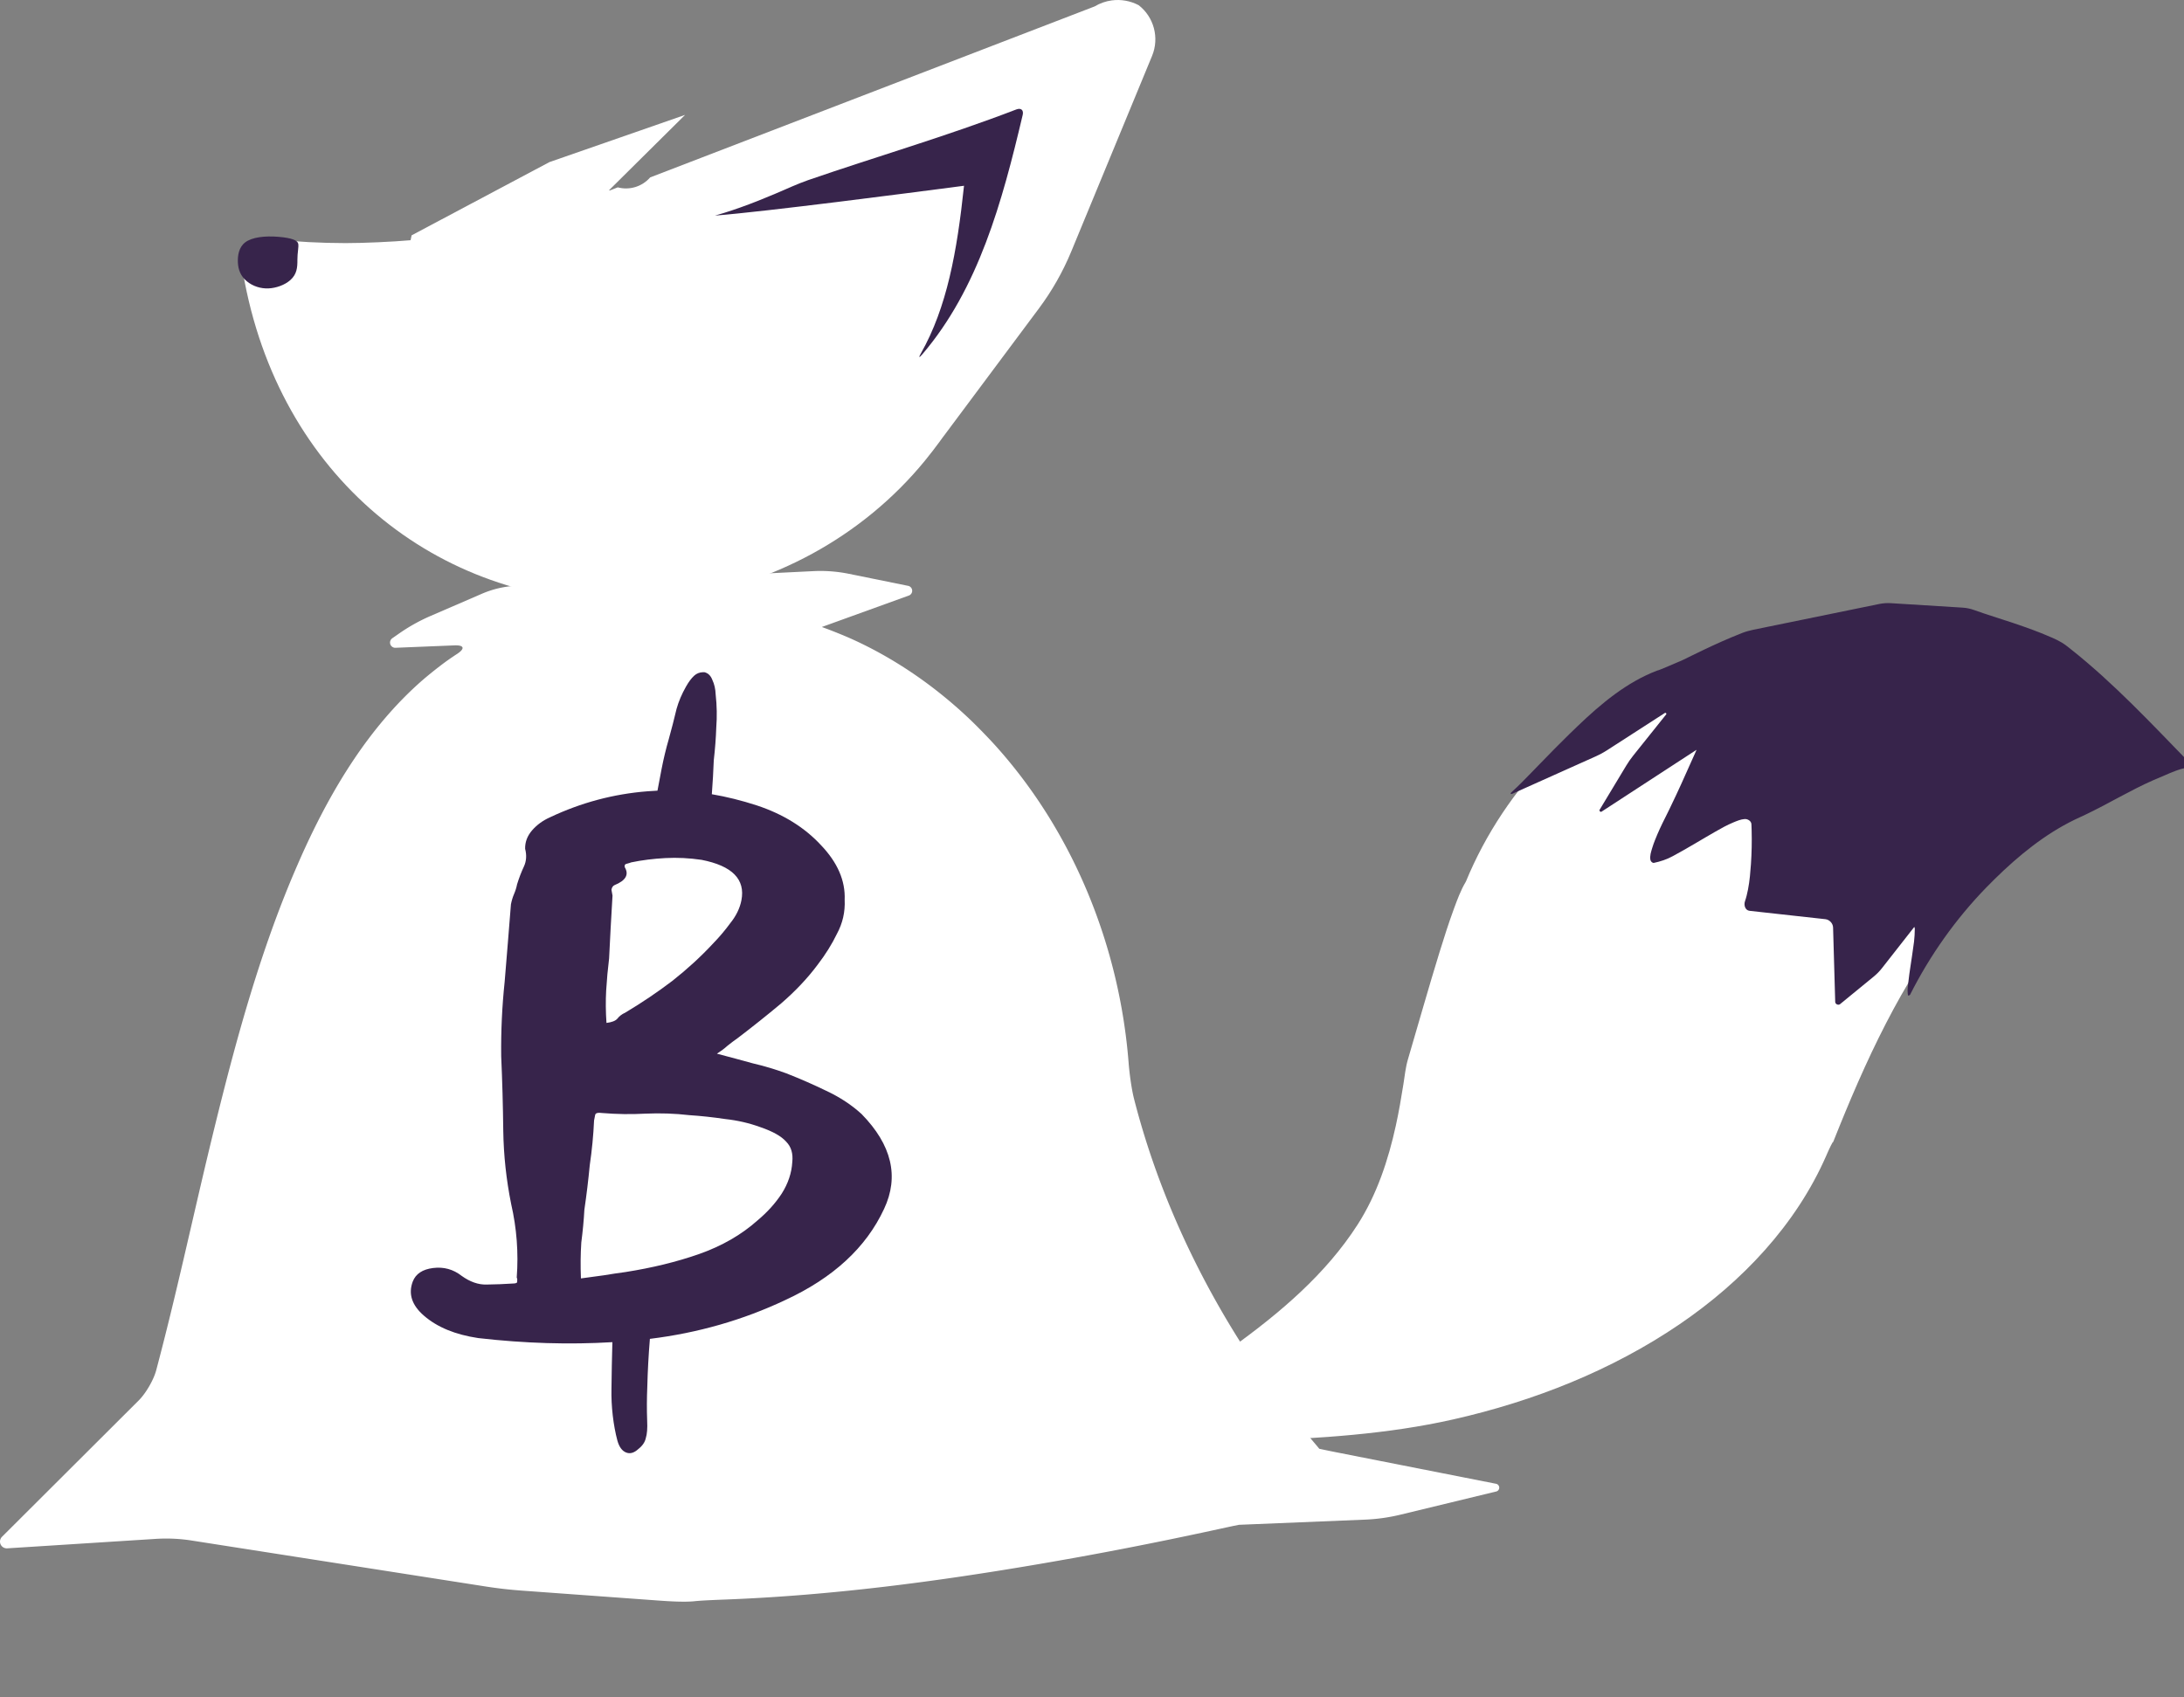 <?xml version="1.0" encoding="UTF-8" standalone="no"?>
<!-- Created with Inkscape (http://www.inkscape.org/) -->

<svg
   width="193mm"
   height="150mm"
   viewBox="0 0 193 150"
   version="1.1"
   id="svg5"
   xml:space="preserve"
   inkscape:version="1.2.2 (732a01da63, 2022-12-09)"
   sodipodi:docname="Logo-light.svg"
   inkscape:export-filename="Logo-light.png"
   inkscape:export-xdpi="96"
   inkscape:export-ydpi="96"
   xmlns:inkscape="http://www.inkscape.org/namespaces/inkscape"
   xmlns:sodipodi="http://sodipodi.sourceforge.net/DTD/sodipodi-0.dtd"
   xmlns="http://www.w3.org/2000/svg"
   xmlns:svg="http://www.w3.org/2000/svg"><rect x="0" y="0" width="193" height="150" fill="#808080" stroke="none"/><sodipodi:namedview
     id="namedview7"
     pagecolor="#ffffff"
     bordercolor="#000000"
     borderopacity="0.25"
     inkscape:showpageshadow="2"
     inkscape:pageopacity="0.0"
     inkscape:pagecheckerboard="0"
     inkscape:deskcolor="#d1d1d1"
     inkscape:document-units="mm"
     showgrid="false"
     inkscape:zoom="0.5272499"
     inkscape:cx="332.85924"
     inkscape:cy="263.6321"
     inkscape:window-width="1920"
     inkscape:window-height="1017"
     inkscape:window-x="-8"
     inkscape:window-y="-8"
     inkscape:window-maximized="1"
     inkscape:current-layer="layer1" /><defs
     id="defs2"><inkscape:path-effect
       effect="skeletal"
       id="path-effect4617"
       is_visible="true"
       lpeversion="1"
       pattern="M 0,0 H 1"
       copytype="single_stretched"
       prop_scale="1"
       scale_y_rel="false"
       spacing="0"
       normal_offset="0"
       tang_offset="0"
       prop_units="false"
       vertical_pattern="false"
       hide_knot="false"
       fuse_tolerance="0" /><rect
       x="206.733"
       y="-22.76"
       width="280.702"
       height="187.767"
       id="rect2084" /><inkscape:path-effect
       effect="envelope"
       id="path-effect1979"
       is_visible="true"
       lpeversion="1"
       yy="true"
       xx="true"
       bendpath1="m 49.248,54.681 8.175,1.004"
       bendpath2="m 54.82,54.838 v 4.842"
       bendpath3="m 49.593,59.68 h 5.226"
       bendpath4="m 49.593,54.838 v 4.842"
       bendpath1-nodetypes="cc" /><inkscape:path-effect
       effect="skeletal"
       id="path-effect1930"
       is_visible="true"
       lpeversion="1"
       pattern="M 0,0 H 1"
       copytype="single_stretched"
       prop_scale="1"
       scale_y_rel="false"
       spacing="0"
       normal_offset="0"
       tang_offset="0"
       prop_units="false"
       vertical_pattern="false"
       hide_knot="false"
       fuse_tolerance="0" /><rect
       x="255.097"
       y="380.275"
       width="147.937"
       height="165.955"
       id="rect871" /><rect
       x="214.32"
       y="355.619"
       width="237.079"
       height="255.097"
       id="rect3179" /><inkscape:path-effect
       effect="fillet_chamfer"
       id="path-effect3123"
       is_visible="true"
       lpeversion="1"
       nodesatellites_param="F,0,0,1,0,0.794,0,1 @ F,0,0,1,0,0.794,0,1 @ F,0,0,1,0,0.794,0,1 @ F,0,0,1,0,0.794,0,1 @ F,0,0,1,0,0.794,0,1 @ F,0,0,1,0,0.794,0,1 @ F,0,0,1,0,0.794,0,1"
       unit="px"
       method="auto"
       mode="F"
       radius="3"
       chamfer_steps="1"
       flexible="false"
       use_knot_distance="true"
       apply_no_radius="true"
       apply_with_radius="true"
       only_selected="false"
       hide_knots="false" /><inkscape:path-effect
       effect="envelope"
       id="path-effect3121"
       is_visible="true"
       lpeversion="1"
       yy="true"
       xx="true"
       bendpath1="M 90.481,47.328 118.398,46.84"
       bendpath2="m 119.107,47.328 3.016,22.634"
       bendpath3="m 88.795,68.543 30.312,0.887"
       bendpath4="M 91.279,47.949 90.481,69.431"
       bendpath1-nodetypes="cc"
       bendpath2-nodetypes="cc"
       bendpath3-nodetypes="cc"
       bendpath4-nodetypes="cc" /><inkscape:path-effect
       effect="fillet_chamfer"
       id="path-effect3103"
       is_visible="true"
       lpeversion="1"
       nodesatellites_param="F,0,0,1,0,0,0,1 @ F,0,0,1,0,0,0,1 @ F,0,0,1,0,0,0,1 @ F,0,0,1,0,0,0,1 @ F,0,0,1,0,0,0,1 @ F,0,0,1,0,0,0,1 @ F,0,0,1,0,0,0,1"
       unit="px"
       method="auto"
       mode="F"
       radius="0"
       chamfer_steps="1"
       flexible="false"
       use_knot_distance="true"
       apply_no_radius="true"
       apply_with_radius="true"
       only_selected="false"
       hide_knots="false" /><inkscape:path-effect
       effect="skeletal"
       id="path-effect3101"
       is_visible="true"
       lpeversion="1"
       pattern="M 0,0 H 1"
       copytype="single_stretched"
       prop_scale="1"
       scale_y_rel="false"
       spacing="0"
       normal_offset="0"
       tang_offset="0"
       prop_units="false"
       vertical_pattern="false"
       hide_knot="false"
       fuse_tolerance="0" /><inkscape:path-effect
       effect="fillet_chamfer"
       id="path-effect3088"
       is_visible="true"
       lpeversion="1"
       nodesatellites_param="F,0,0,1,0,0,0,1 @ F,0,0,1,0,0,0,1 @ F,0,0,1,0,0,0,1 @ F,0,0,1,0,0,0,1 @ F,0,0,1,0,0,0,1 @ F,0,0,1,0,0,0,1 @ F,0,0,1,0,0,0,1 @ F,0,0,1,0,0,0,1 @ F,0,0,1,0,0,0,1 @ F,0,0,1,0,0,0,1 @ F,0,0,1,0,0,0,1 @ F,0,0,1,0,0,0,1 @ F,0,0,1,0,0,0,1 @ F,0,0,1,0,0,0,1 @ F,0,0,1,0,0,0,1 @ F,0,0,1,0,0,0,1 @ F,0,0,1,0,0,0,1 @ F,0,0,1,0,0,0,1 @ F,0,0,1,0,0,0,1 @ F,0,0,1,0,0,0,1 @ F,0,0,1,0,0,0,1 @ F,0,0,1,0,0,0,1 @ F,0,0,1,0,0,0,1 @ F,0,0,1,0,0,0,1 @ F,0,0,1,0,0,0,1 @ F,0,0,1,0,0,0,1 @ F,0,0,1,0,0,0,1 @ F,0,0,1,0,0,0,1 @ F,0,0,1,0,0,0,1 @ F,0,0,1,0,0,0,1 @ F,0,0,1,0,0,0,1 @ F,0,0,1,0,0,0,1 @ F,0,0,1,0,0,0,1 @ F,0,0,1,0,0,0,1 @ F,0,0,1,0,0,0,1 @ F,0,0,1,0,0,0,1 @ F,0,0,1,0,0,0,1 @ F,0,0,1,0,0,0,1 @ F,0,0,1,0,0,0,1 @ F,0,0,1,0,0,0,1 @ F,0,0,1,0,0,0,1 @ F,0,0,1,0,0,0,1 @ F,0,0,1,0,0,0,1 @ F,0,0,1,0,0,0,1 @ F,0,0,1,0,0,0,1 @ F,0,0,1,0,0,0,1 @ F,0,0,1,0,0,0,1 @ F,0,0,1,0,0,0,1 @ F,0,0,1,0,0,0,1 @ F,0,0,1,0,0,0,1 @ F,0,0,1,0,0,0,1 @ F,0,0,1,0,0,0,1 @ F,0,0,1,0,0,0,1 @ F,0,0,1,0,0,0,1 @ F,0,0,1,0,0,0,1"
       unit="px"
       method="auto"
       mode="F"
       radius="0"
       chamfer_steps="1"
       flexible="false"
       use_knot_distance="true"
       apply_no_radius="true"
       apply_with_radius="true"
       only_selected="false"
       hide_knots="false" /><inkscape:path-effect
       effect="fillet_chamfer"
       id="path-effect3086"
       is_visible="true"
       lpeversion="1"
       nodesatellites_param="F,0,0,1,0,0.529,0,1 @ F,0,0,1,0,0.529,0,1 @ F,0,0,1,0,0.529,0,1 @ F,0,0,1,0,0.529,0,1 @ F,0,0,1,0,0.529,0,1 @ F,0,0,1,0,0.529,0,1 @ F,0,0,1,0,0.529,0,1 @ F,0,0,1,0,0.529,0,1 @ F,0,0,1,0,0.529,0,1 @ F,0,0,1,0,0.529,0,1 @ F,0,0,1,0,0.529,0,1 @ F,0,0,1,0,0.529,0,1 @ F,0,0,1,0,0.529,0,1 @ F,0,0,1,0,0.529,0,1 @ F,0,0,1,0,0.529,0,1 @ F,0,0,1,0,0.529,0,1 @ F,0,0,1,0,0.529,0,1 @ F,0,0,1,0,0.529,0,1 @ F,0,0,1,0,0.529,0,1 @ F,0,0,1,0,0.529,0,1 @ F,0,0,1,0,0.529,0,1 @ F,0,0,1,0,0.529,0,1 @ F,0,0,1,0,0.529,0,1 @ F,0,0,1,0,0.529,0,1 @ F,0,0,1,0,0.529,0,1 @ F,0,0,1,0,0.529,0,1 @ F,0,0,1,0,0.529,0,1 @ F,0,0,1,0,0.529,0,1 @ F,0,0,1,0,0.529,0,1 @ F,0,0,1,0,0.529,0,1 @ F,0,0,1,0,0.529,0,1 @ F,0,0,1,0,0.529,0,1 @ F,0,0,1,0,0.529,0,1 @ F,0,0,1,0,0.944,0,1 @ F,0,0,1,0,0.674,0,1 @ F,0,0,1,0,0.663,0,1 @ F,0,0,1,0,0.529,0,1 @ F,0,0,1,0,0.529,0,1 @ F,0,0,1,0,0.104,0,1 @ F,0,0,1,0,0.529,0,1 @ F,0,0,1,0,0.529,0,1 @ F,0,0,1,0,0.529,0,1 @ F,0,0,1,0,0.529,0,1 @ F,0,0,1,0,0.529,0,1 @ F,0,0,1,0,0.529,0,1 @ F,0,0,1,0,0.529,0,1 @ F,0,0,1,0,0.529,0,1 @ F,0,0,1,0,0.529,0,1 @ F,0,0,1,0,0.529,0,1 @ F,0,0,1,0,0.529,0,1 @ F,0,0,1,0,0.529,0,1 @ F,0,0,1,0,0.529,0,1 @ F,0,0,1,0,0.529,0,1 @ F,0,0,1,0,0.529,0,1 @ F,0,0,1,0,0.529,0,1"
       unit="px"
       method="auto"
       mode="F"
       radius="2"
       chamfer_steps="1"
       flexible="false"
       use_knot_distance="true"
       apply_no_radius="true"
       apply_with_radius="true"
       only_selected="false"
       hide_knots="false" /><inkscape:path-effect
       effect="fillet_chamfer"
       id="path-effect3081"
       is_visible="true"
       lpeversion="1"
       nodesatellites_param="F,0,0,1,0,0,0,1 @ F,0,0,1,0,0,0,1 @ F,0,0,1,0,0,0,1 @ F,0,0,1,0,0,0,1 @ F,0,0,1,0,0,0,1 @ F,0,0,1,0,0,0,1 @ F,0,0,1,0,0,0,1 @ F,0,0,1,0,0,0,1 @ F,0,0,1,0,0,0,1 @ F,0,0,1,0,0,0,1 @ F,0,0,1,0,0,0,1 @ F,0,0,1,0,0,0,1 @ F,0,0,1,0,0,0,1 @ F,0,0,1,0,0,0,1 @ F,0,0,1,0,0,0,1 @ F,0,0,1,0,0,0,1 @ F,0,0,1,0,0,0,1 @ F,0,0,1,0,0,0,1 @ F,0,0,1,0,0,0,1 @ F,0,0,1,0,0,0,1 @ F,0,0,1,0,0,0,1 @ F,0,0,1,0,0,0,1 @ F,0,0,1,0,0,0,1 @ F,0,0,1,0,0,0,1 @ F,0,0,1,0,0,0,1 @ F,0,0,1,0,0,0,1 @ F,0,0,1,0,0,0,1 @ F,0,0,1,0,0,0,1 @ F,0,0,1,0,0,0,1 @ F,0,0,1,0,0,0,1 @ F,0,0,1,0,0,0,1 @ F,0,0,1,0,0,0,1 @ F,0,0,1,0,0,0,1 @ F,0,0,1,0,0,0,1 @ F,0,0,1,0,0,0,1 @ F,0,0,1,0,0,0,1 @ F,0,0,1,0,0,0,1 @ F,0,0,1,0,0,0,1 @ F,0,0,1,0,0,0,1 @ F,0,0,1,0,0,0,1 @ F,0,0,1,0,0,0,1 @ F,0,0,1,0,0,0,1 @ F,0,0,1,0,0,0,1 @ F,0,0,1,0,0,0,1 @ F,0,0,1,0,0,0,1 @ F,0,0,1,0,0,0,1 @ F,0,0,1,0,0,0,1 @ F,0,0,1,0,0,0,1 @ F,0,0,1,0,0,0,1 @ F,0,0,1,0,0,0,1 @ F,0,0,1,0,0,0,1 @ F,0,0,1,0,0,0,1 @ F,0,0,1,0,0,0,1 @ F,0,0,1,0,0,0,1 @ F,0,0,1,0,0,0,1 @ F,0,0,1,0,0,0,1 @ F,0,0,1,0,0,0,1 @ F,0,0,1,0,0,0,1 @ F,0,0,1,0,0,0,1 @ F,0,0,1,0,0,0,1 @ F,0,0,1,0,0,0,1 @ F,0,0,1,0,0,0,1 @ F,0,0,1,0,0,0,1 @ F,0,0,1,0,0,0,1 @ F,0,0,1,0,0,0,1 @ F,0,0,1,0,0,0,1 @ F,0,0,1,0,0,0,1 @ F,0,0,1,0,0,0,1 @ F,0,0,1,0,0,0,1 @ F,0,0,1,0,0,0,1 @ F,0,0,1,0,0,0,1 @ F,0,0,1,0,0,0,1 @ F,0,0,1,0,0,0,1 @ F,0,0,1,0,0,0,1 @ F,0,0,1,0,0,0,1 @ F,0,0,1,0,0,0,1 @ F,0,0,1,0,0,0,1 @ F,0,0,1,0,0,0,1 @ F,0,0,1,0,0,0,1 @ F,0,0,1,0,0,0,1 @ F,0,0,1,0,0,0,1 @ F,0,0,1,0,0,0,1 @ F,0,0,1,0,0,0,1 @ F,0,0,1,0,0,0,1 @ F,0,0,1,0,0,0,1 @ F,0,0,1,0,0,0,1 @ F,0,0,1,0,0,0,1"
       unit="px"
       method="auto"
       mode="F"
       radius="78"
       chamfer_steps="1"
       flexible="false"
       use_knot_distance="true"
       apply_no_radius="true"
       apply_with_radius="true"
       only_selected="false"
       hide_knots="false" /><inkscape:path-effect
       effect="skeletal"
       id="path-effect3077"
       is_visible="true"
       lpeversion="1"
       pattern="M 0,0 H 1"
       copytype="single_stretched"
       prop_scale="1"
       scale_y_rel="false"
       spacing="0"
       normal_offset="0"
       tang_offset="0"
       prop_units="false"
       vertical_pattern="false"
       hide_knot="false"
       fuse_tolerance="0" /><inkscape:path-effect
       effect="skeletal"
       id="path-effect2917"
       is_visible="true"
       lpeversion="1"
       pattern="M 0,0 H 1"
       copytype="single_stretched"
       prop_scale="1"
       scale_y_rel="false"
       spacing="0"
       normal_offset="0"
       tang_offset="0"
       prop_units="false"
       vertical_pattern="false"
       hide_knot="false"
       fuse_tolerance="0" /><inkscape:path-effect
       effect="fillet_chamfer"
       id="path-effect2915"
       is_visible="true"
       lpeversion="1"
       nodesatellites_param="F,0,0,1,0,12.171,0,1 @ F,0,0,1,0,12.171,0,1 @ F,0,0,1,0,12.171,0,1 @ F,0,0,1,0,12.171,0,1 @ F,0,0,1,0,12.171,0,1 @ F,0,0,1,0,12.171,0,1 @ F,0,0,1,0,12.171,0,1 @ F,0,0,1,0,12.171,0,1 @ F,0,0,1,0,1.397,0,1 @ F,0,0,1,0,12.171,0,1 @ F,0,0,1,0,12.171,0,1 @ F,0,0,1,0,12.171,0,1 @ F,0,0,1,0,12.171,0,1"
       unit="px"
       method="auto"
       mode="F"
       radius="46"
       chamfer_steps="1"
       flexible="false"
       use_knot_distance="true"
       apply_no_radius="true"
       apply_with_radius="true"
       only_selected="false"
       hide_knots="false" /><inkscape:path-effect
       effect="fillet_chamfer"
       id="path-effect2769"
       is_visible="true"
       lpeversion="1"
       nodesatellites_param="F,0,0,1,0,1.587,0,1 @ F,0,0,1,0,1.587,0,1 @ F,0,0,1,0,1.587,0,1 @ F,0,0,1,0,1.587,0,1 @ F,0,0,1,0,1.587,0,1 @ F,0,0,1,0,1.587,0,1 @ F,0,0,1,0,1.587,0,1 @ F,0,0,1,0,1.587,0,1 @ F,0,0,1,0,1.587,0,1 @ F,0,0,1,0,1.587,0,1 @ F,0,0,1,0,1.587,0,1 @ F,0,0,1,0,1.587,0,1 @ F,0,0,1,0,1.587,0,1 @ F,0,0,1,0,1.587,0,1 @ F,0,0,1,0,1.587,0,1 @ F,0,0,1,0,1.587,0,1 @ F,0,0,1,0,1.587,0,1 @ F,0,0,1,0,1.587,0,1 @ F,0,0,1,0,1.587,0,1 @ F,0,0,1,0,1.587,0,1 @ F,0,0,1,0,1.587,0,1 @ F,0,0,1,0,1.587,0,1 @ F,0,0,1,0,1.587,0,1 @ F,0,0,1,0,1.587,0,1 @ F,0,0,1,0,1.587,0,1 @ F,0,0,1,0,1.587,0,1 @ F,0,0,1,0,1.587,0,1 @ F,0,0,1,0,1.587,0,1 @ F,0,0,1,0,1.587,0,1 @ F,0,0,1,0,1.587,0,1 @ F,0,0,1,0,1.587,0,1 @ F,0,0,1,0,1.587,0,1 @ F,0,0,1,0,1.587,0,1"
       unit="px"
       method="auto"
       mode="F"
       radius="6"
       chamfer_steps="1"
       flexible="false"
       use_knot_distance="true"
       apply_no_radius="true"
       apply_with_radius="true"
       only_selected="false"
       hide_knots="false" /><inkscape:path-effect
       effect="perspective-envelope"
       up_left_point="65.974,86.814"
       up_right_point="101.166,86.814"
       down_left_point="65.519,89.878"
       down_right_point="101.166,90.223"
       id="path-effect2766"
       is_visible="true"
       lpeversion="1"
       deform_type="perspective"
       horizontal_mirror="false"
       vertical_mirror="false"
       overflow_perspective="false" /><inkscape:path-effect
       effect="skeletal"
       id="path-effect2764"
       is_visible="true"
       lpeversion="1"
       pattern="M 0,0 H 1"
       copytype="single_stretched"
       prop_scale="1"
       scale_y_rel="false"
       spacing="0"
       normal_offset="0"
       tang_offset="0"
       prop_units="false"
       vertical_pattern="false"
       hide_knot="false"
       fuse_tolerance="0" /><inkscape:path-effect
       effect="attach_path"
       id="path-effect2746"
       lpeversion="1"
       is_visible="true"
       startpath=""
       startposition="0"
       startcurvestart="0,0 , 19.999,-0.175"
       startcurveend="0,0 , 20,0"
       endpath=""
       endposition="0"
       endcurvestart="0,0 , 20,0"
       endcurveend="0,0 , 20,0" /><inkscape:path-effect
       effect="skeletal"
       id="path-effect2744"
       is_visible="true"
       lpeversion="1"
       pattern="M 0,0 H 1"
       copytype="single_stretched"
       prop_scale="1"
       scale_y_rel="false"
       spacing="0"
       normal_offset="0"
       tang_offset="0"
       prop_units="false"
       vertical_pattern="false"
       hide_knot="false"
       fuse_tolerance="0" /><inkscape:path-effect
       effect="envelope"
       id="path-effect2742"
       is_visible="true"
       lpeversion="1"
       yy="true"
       xx="true"
       bendpath1="M 61.724,86.814 H 108.393"
       bendpath2="M 108.393,86.814 V 92.084"
       bendpath3="M 61.724,92.084 H 108.393"
       bendpath4="M 61.724,86.814 V 92.084" /><inkscape:path-effect
       effect="skeletal"
       id="path-effect2740"
       is_visible="true"
       lpeversion="1"
       pattern="M 0,0 H 1"
       copytype="single_stretched"
       prop_scale="1.01"
       scale_y_rel="false"
       spacing="0"
       normal_offset="0"
       tang_offset="0"
       prop_units="false"
       vertical_pattern="false"
       hide_knot="false"
       fuse_tolerance="0" /><inkscape:path-effect
       effect="skeletal"
       id="path-effect2736"
       is_visible="true"
       lpeversion="1"
       pattern="M 0,0 H 1"
       copytype="single_stretched"
       prop_scale="1"
       scale_y_rel="false"
       spacing="0"
       normal_offset="0"
       tang_offset="0"
       prop_units="false"
       vertical_pattern="false"
       hide_knot="false"
       fuse_tolerance="0" /><inkscape:path-effect
       effect="fillet_chamfer"
       id="path-effect2484"
       is_visible="true"
       lpeversion="1"
       nodesatellites_param="F,0,0,1,0,0,0,1 @ F,0,0,1,0,0,0,1 @ F,0,0,1,0,0,0,1 @ F,0,0,1,0,0,0,1 @ F,0,0,1,0,0,0,1 @ F,0,0,1,0,0,0,1 @ F,0,0,1,0,0,0,1 @ F,0,0,1,0,0,0,1 @ F,0,0,1,0,0,0,1 @ F,0,0,1,0,0,0,1 @ F,0,0,1,0,0,0,1 @ F,0,0,1,0,0,0,1 @ F,0,0,1,0,0,0,1 @ F,0,0,1,0,0,0,1 @ F,0,0,1,0,0,0,1 @ F,0,0,1,0,0,0,1 @ F,0,0,1,0,0,0,1 @ F,0,0,1,0,0,0,1 @ F,0,0,1,0,0,0,1 @ F,0,0,1,0,0,0,1 @ F,0,0,1,0,0,0,1"
       unit="px"
       method="auto"
       mode="F"
       radius="6"
       chamfer_steps="1"
       flexible="false"
       use_knot_distance="true"
       apply_no_radius="true"
       apply_with_radius="true"
       only_selected="false"
       hide_knots="false" /><inkscape:path-effect
       effect="fillet_chamfer"
       id="path-effect2210"
       is_visible="true"
       lpeversion="1"
       nodesatellites_param="F,0,0,1,0,2.91,0,1 @ F,0,0,1,0,2.91,0,1 @ F,0,0,1,0,2.91,0,1 @ F,0,0,1,0,2.91,0,1 @ F,0,0,1,0,2.91,0,1 @ F,0,0,1,0,2.91,0,1 @ F,0,0,1,0,2.91,0,1 @ F,0,0,1,0,2.91,0,1 @ F,0,0,1,0,2.91,0,1 @ F,0,0,1,0,2.91,0,1 @ F,0,0,1,0,2.91,0,1"
       unit="px"
       method="auto"
       mode="F"
       radius="11"
       chamfer_steps="1"
       flexible="false"
       use_knot_distance="true"
       apply_no_radius="true"
       apply_with_radius="true"
       only_selected="false"
       hide_knots="false" /><inkscape:path-effect
       effect="fillet_chamfer"
       id="path-effect2915-7"
       is_visible="true"
       lpeversion="1"
       nodesatellites_param="F,0,0,1,0,12.171,0,1 @ F,0,0,1,0,12.171,0,1 @ F,0,0,1,0,12.171,0,1 @ F,0,0,1,0,12.171,0,1 @ F,0,0,1,0,12.171,0,1 @ F,0,0,1,0,12.171,0,1 @ F,0,0,1,0,12.171,0,1 @ F,0,0,1,0,12.171,0,1 @ F,0,0,1,0,1.397,0,1 @ F,0,0,1,0,12.171,0,1 @ F,0,0,1,0,12.171,0,1 @ F,0,0,1,0,12.171,0,1 @ F,0,0,1,0,12.171,0,1"
       unit="px"
       method="auto"
       mode="F"
       radius="46"
       chamfer_steps="1"
       flexible="false"
       use_knot_distance="true"
       apply_no_radius="true"
       apply_with_radius="true"
       only_selected="false"
       hide_knots="false" /><inkscape:path-effect
       effect="skeletal"
       id="path-effect2917-9"
       is_visible="true"
       lpeversion="1"
       pattern="M 0,0 H 1"
       copytype="single_stretched"
       prop_scale="1"
       scale_y_rel="false"
       spacing="0"
       normal_offset="0"
       tang_offset="0"
       prop_units="false"
       vertical_pattern="false"
       hide_knot="false"
       fuse_tolerance="0" /></defs><g
     inkscape:label="Warstwa 1"
     inkscape:groupmode="layer"
     id="layer1"><g
       inkscape:groupmode="layer"
       id="layer4"
       inkscape:label="0" /><path
       id="path2771-1"
       style="opacity:1;fill:#ffffff;fill-opacity:1;stroke-width:0.302"
       d="m 181.262,96.052 c -1.477,0.484 -2.922,1.057 -4.351,1.67 -0.445,0.191 -0.887,0.388 -1.334,0.573 -0.127,0.053 -0.253,0.105 -0.384,0.148 0,10e-7 -1e-5,2e-6 -1e-5,4e-6 -0.055,0.018 -0.121,0.063 -0.167,0.028 -8.556,3.224 -15.754,9.902 -19.608,18.194 -0.494,0.745 -0.84,1.578 -1.185,2.403 -0.513,1.229 -0.973,2.479 -1.423,3.732 0,0 0,0 0,0 -1.11,3.098 -2.139,6.225 -3.211,9.336 0,0 0,0 0,0 -0.244,0.71 -0.351,1.459 -0.501,2.194 -0.246,1.203 -0.507,2.403 -0.823,3.589 -0.807,3.033 -1.944,6.017 -3.751,8.584 -3.005,4.268 -7.228,7.527 -11.597,10.384 -1e-5,0 -1e-5,0 -1e-5,0 -1.18,0.772 -2.294,1.687 -3.093,2.849 -0.542,0.788 -0.948,1.736 -0.82,2.684 0.115,0.855 0.733,1.579 1.486,2.001 0,0 0,1e-5 0,1e-5 1.147,0.644 2.509,0.793 3.824,0.8 0,0 0,0 0,0 5.974,0.032 11.984,-0.057 17.863,-1.113 7.163,-1.287 14.172,-3.694 20.364,-7.519 5.667,-3.501 10.654,-8.31 13.593,-14.288 0,0 1e-5,-1e-5 1e-5,-1e-5 0.141,-0.288 0.283,-0.575 0.437,-0.856 1e-5,0 1e-5,-1e-5 1e-5,-1e-5 0.046,-0.084 0.092,-0.167 0.147,-0.246 0.023,-0.034 0.043,-0.09 0.083,-0.084 3.134,-6.969 6.651,-13.881 11.698,-19.618 l 1e-5,-10e-6 c 2.986,-3.394 6.66,-6.153 10.698,-8.185 2.265,-1.14 4.566,-2.219 6.952,-3.075 0,0 1e-5,0 1e-5,0 0.991,-0.356 1.997,-0.831 3.049,-0.789 -3.173,-3.543 -6.342,-7.119 -9.973,-10.191 -1.38,-1.168 -2.894,-2.187 -4.554,-2.904 0,-10e-7 0,-3e-6 -10e-6,-5e-6 -2.514,-1.085 -5.201,-1.755 -7.923,-2.049 -0.848,-0.092 -1.7,-0.147 -2.553,-0.156 0,0 -1e-5,0 -1e-5,0 -0.238,-0.003 -0.476,-0.001 -0.715,0.006 -0.064,0.002 -0.127,0.004 -0.191,0.007 -0.023,0.001 -0.046,0.002 -0.069,0.004 z"
       inkscape:path-effect="#path-effect2915-7;#path-effect2917-9"
       inkscape:original-d="m 193.2346,94.166535 c -6.44884,0.0039 -12.73228,1.576112 -17.9586,4.493395 -0.0827,-0.06305 -0.16565,-0.125841 -0.24887,-0.188385 l -12.88019,8.051755 -9.2301,13.91388 c -0.59804,3.59695 -3.17538,11.64755 -4.43259,14.73269 -0.69613,13.10013 -12.11856,20.21258 -26.0426,27.887 6.35639,2.6312 10.57193,2.12244 17.64254,2.13419 19.60545,-0.0103 39.88465,-8.52223 46.64964,-24.15696 0.048,0.007 0.0332,0.076 0.0813,0.0825 3.31076,-18.63375 20.08381,-28.54797 33.77067,-32.06666 0.37859,7.5e-4 -1.75194,0.38515 -1.37357,0.40046 -1.77111,-10.629291 -25.9776,-18.163704 -25.9776,-15.283874 z"
       class="UnoptimicedTransforms"
       sodipodi:nodetypes="scccccccccccss"
       transform="rotate(-2.557,-725.515,677.013)" /><path
       id="rect2595-6"
       style="opacity:1;fill:#ffffff;fill-opacity:1;stroke-width:0.321"
       d="m 71.879,50.483 -26.257,1.294 a 8.749,8.749 166.895 0 0 -3.043,0.708 l -4.531,1.96 a 15.807,15.807 150.876 0 0 -2.76,1.538 l -0.623,0.434 a 0.463,0.463 71.398 0 0 0.284,0.842 l 5.202,-0.213 c 0.876,-0.036 0.966,0.283 0.231,0.762 -0.246,0.16 -0.489,0.324 -0.729,0.492 -0.718,0.502 -1.832,1.389 -2.487,1.97 -4.527,4.016 -7.761,9.32 -10.29,14.854 -0.364,0.797 -0.929,2.102 -1.263,2.913 -2.676,6.498 -4.582,13.296 -6.287,20.128 -0.212,0.851 -0.551,2.231 -0.756,3.084 -1.595,6.627 -3.017,13.298 -4.77,19.882 -0.225,0.846 -0.917,2.032 -1.538,2.651 L 0.176,135.839 a 0.598,0.598 65.714 0 0 0.46,1.02 L 13.768,136.023 a 14.464,14.464 2.622 0 1 3.153,0.144 l 26.015,4.067 a 38.437,38.437 6.521 0 0 3.152,0.36 l 12.134,0.882 c 0.874,0.064 2.297,0.151 3.167,0.056 0.587,-0.064 1.775,-0.112 2.651,-0.145 9.384,-0.355 18.705,-1.584 27.944,-3.166 0.864,-0.148 2.264,-0.394 3.127,-0.549 2.678,-0.483 5.349,-1 8.013,-1.546 0.859,-0.176 2.25,-0.468 3.107,-0.651 0.083,-0.018 0.166,-0.036 0.249,-0.053 0.857,-0.184 1.992,-0.432 2.537,-0.548 0.472,-0.094 0.472,-0.094 0.472,-0.094 l 11.142,-0.458 a 16.108,16.108 172.019 0 0 3.129,-0.439 l 8.463,-2.049 a 0.349,0.349 88.774 0 0 -0.015,-0.681 l -14.063,-2.773 c -0.86,-0.17 -1.578,-0.325 -1.567,-0.325 -0.026,-0.037 -0.026,-0.037 -0.026,-0.037 -0.103,-0.127 -0.103,-0.127 -0.103,-0.127 -0.396,-0.468 -0.396,-0.468 -0.396,-0.468 -1.256,-1.516 -1.893,-2.313 -2.425,-3.01 -0.994,-1.301 -1.945,-2.634 -2.855,-3.994 -0.487,-0.729 -1.255,-1.926 -1.714,-2.673 -3.943,-6.419 -6.997,-13.38 -8.849,-20.638 C 99.993,96.259 99.807,94.856 99.739,93.982 98.945,83.72 94.895,73.589 87.942,65.88 87.355,65.229 86.364,64.209 85.729,63.605 82.69,60.711 79.197,58.276 75.382,56.533 74.584,56.169 73.346,55.676 72.624,55.421 l 7.693,-2.781 a 0.446,0.446 85.802 0 0 -0.063,-0.856 L 75.02,50.721 a 12.654,12.654 4.33 0 0 -3.141,-0.238 z"
       inkscape:path-effect="#path-effect2769"
       inkscape:original-d="m 73.464611,50.404754 -29.427925,1.450111 -7.444706,3.219888 -3.228784,2.248986 8.373924,-0.342887 c -1.175095,0.670501 -2.299623,1.427307 -3.356238,2.267607 -5.586897,4.443098 -9.319115,10.789648 -12.150564,17.325698 -3.215069,7.42159 -5.355742,15.26703 -7.285475,23.13113 -1.876212,7.646013 -3.471432,15.365743 -5.558915,22.954723 l -14.33410312,14.29987 16.30022512,-1.03721 29.151493,4.5575 15.301104,1.11171 c 0.884297,0.0847 1.761982,-0.11848 2.647872,-0.15238 10.449864,-0.28366 20.824173,-1.68631 31.094589,-3.48917 3.72307,-0.65354 7.433232,-1.37155 11.130652,-2.14663 1.11897,-0.23455 2.23696,-0.47514 3.35406,-0.71774 0.32838,-0.0713 0.65649,-0.14287 0.98524,-0.21262 0.1568,-0.0333 0.31282,-0.0713 0.4717,-0.094 l 12.7281,-0.52284 11.5486,-2.79586 -17.17753,-3.38774 c -3e-5,-0.007 -0.005,-0.0124 -0.009,-0.0182 -0.008,-0.0127 -0.0173,-0.0251 -0.0265,-0.0371 -0.0332,-0.0435 -0.0684,-0.0852 -0.10346,-0.1273 -0.13086,-0.15703 -0.26422,-0.3121 -0.39644,-0.46802 -0.49118,-0.57926 -0.97471,-1.1648 -1.44827,-1.75822 -1.68216,-2.10794 -3.24777,-4.30601 -4.70125,-6.57316 -4.63869,-7.23545 -8.14983,-15.19836 -10.067172,-23.524803 -0.50554,-11.32082 -4.98882,-22.62471 -12.97887,-30.84464 -3.659386,-3.764676 -8.057616,-6.85534 -12.934006,-8.814685 -0.429118,-0.172428 -0.862934,-0.332187 -1.298869,-0.486178 l 9.186009,-3.320925 z" /><path
       id="path2316"
       style="opacity:1;fill:#ffffff;fill-opacity:1;stroke-width:0.274"
       d="m 98.254,0.034 c -0.539,0.071 -1.058,0.253 -1.525,0.535 L 57.456,15.681 c -0.715,0.818 -1.822,1.158 -2.867,0.88 -0.243,0.097 -0.478,0.188 -0.717,0.281 l -0.043,-0.034 6.71,-6.651 -11.985,4.171 -12.179,6.473 c -0.034,0.144 -0.064,0.288 -0.091,0.432 -1.589,0.142 -4.158,0.257 -5.747,0.255 -2.175,-0.002 -4.335,-0.115 -6.457,-0.339 -1.586,-0.167 -2.887,0.371 -2.859,1.288 2.429,18.396 16.014,30.178 32.408,30.76 1.593,0.057 4.179,-0.06 5.76,-0.261 8.821,-1.121 16.847,-5.505 22.331,-12.198 1.018,-1.242 1.753,-2.322 1.766,-2.312 l 8.332,-11.175 c 1.155,-1.55 2.114,-3.241 2.855,-5.034 L 101.81,4.937 c 0.656,-1.589 0.167,-3.433 -1.188,-4.479 -0.73,-0.383 -1.556,-0.531 -2.368,-0.423 z"
       inkscape:path-effect="#path-effect2484"
       inkscape:original-d="m 98.254068,0.03419955 a 4.0833172,4.0151711 82.189585 0 0 -1.52535,0.535215 L 57.455604,15.68133 a 2.9177587,2.8690645 82.189569 0 1 -2.866795,0.87962 c -0.243317,0.09725 -0.478378,0.187849 -0.717318,0.281359 l -0.04341,-0.03375 6.710059,-6.651303 -11.985324,4.171147 -12.17892,6.473408 a 11.185474,16.910623 70.205117 0 0 -0.0909,0.431848 c -1.588605,0.142277 -4.158147,0.256502 -5.746962,0.255072 -2.174925,-0.002 -4.335408,-0.115346 -6.4568,-0.338622 -1.586382,-0.166967 -2.886877,0.371327 -2.85891,1.287919 2.429113,18.396176 16.014357,30.177893 32.407733,30.760233 1.593148,0.05659 4.179478,-0.06005 5.760155,-0.260833 8.821056,-1.120521 16.84686,-5.505394 22.33096,-12.197812 1.01772,-1.241902 1.7529,-2.322218 1.76621,-2.311965 l 8.331976,-11.174919 a 23.355744,22.965962 82.189618 0 0 2.85508,-5.034397 L 101.81049,4.9369706 a 3.7784301,3.7153722 82.189585 0 0 -1.18803,-4.47935205 4.0833172,4.0151711 82.189585 0 0 -2.368392,-0.423419 z" /><path
       id="path2771"
       style="opacity:1;fill:#37244b;fill-opacity:1;stroke-width:0.31"
       d="m 166.06,53.389 -11.131,2.278 c -0.345,0.071 -0.685,0.168 -1.012,0.297 -1.154,0.456 -2.287,0.962 -3.407,1.497 -0.318,0.152 -0.635,0.306 -0.952,0.462 0,10e-7 0,2e-6 0,2e-6 -0.129,0.063 -0.258,0.127 -0.387,0.19 -0.285,0.139 -0.566,0.287 -0.863,0.399 v 0 l -0.218,0.094 0,2e-6 c -0.028,0.012 -0.05,0.021 -0.077,0.033 -0.01,0.004 -0.01,0.004 -0.01,0.004 -0.369,0.159 -0.737,0.32 -1.109,0.471 l 0,0 -1e-5,2e-6 c -0.113,0.046 -0.226,0.092 -0.341,0.131 l 0,0 -1e-5,2e-6 c -0.025,0.006 -0.047,0.011 -0.072,0.017 -0.019,0.005 -0.019,0.005 -0.019,0.005 -2.699,1.022 -4.963,2.919 -7.046,4.916 0,10e-7 0,2e-6 -1e-5,3e-6 -0.255,0.244 -0.509,0.488 -0.761,0.735 -0.872,0.851 -1.722,1.724 -2.572,2.598 -0.246,0.253 -0.492,0.506 -0.737,0.759 -0.579,0.598 -1.159,1.196 -1.777,1.752 -0.128,0.116 -0.073,0.202 0.085,0.131 l 7.403,-3.32 c 0.321,-0.144 0.632,-0.312 0.928,-0.503 0,-10e-7 0,-10e-7 0,-2e-6 l 5.145,-3.318 1e-5,-3e-6 c 0.068,-0.044 0.165,0.063 0.114,0.126 l -2.924,3.656 c -0.22,0.275 -0.422,0.565 -0.604,0.867 l -1e-5,5e-6 -2.359,3.915 c 0,1e-6 0,3e-6 0,4e-6 -0.056,0.093 0.079,0.224 0.17,0.164 l 8.822,-5.746 c 0.079,-0.051 0.017,-0.204 -0.076,-0.186 -0.195,0.099 -0.336,0.297 -0.368,0.513 l -1.343,2.994 c -0.144,0.322 -0.292,0.642 -0.444,0.961 l -0.594,1.248 c -0.112,0.236 -0.227,0.471 -0.347,0.703 -0.17,0.341 -0.343,0.682 -0.5,1.03 0,1e-6 0,3e-6 0,4e-6 -0.146,0.321 -0.285,0.645 -0.416,0.973 -0.095,0.238 -0.183,0.479 -0.256,0.725 0,2e-6 0,4e-6 0,5e-6 -0.101,0.338 -0.223,0.691 -0.159,1.038 0.026,0.14 0.159,0.282 0.301,0.275 0.587,-0.123 1.162,-0.312 1.687,-0.602 0,0 0,-10e-7 1e-5,-2e-6 0.308,-0.171 0.618,-0.34 0.925,-0.513 0.65,-0.366 1.29,-0.75 1.934,-1.128 v 0 c 0.304,-0.178 0.61,-0.355 0.915,-0.531 v 0 c 0.506,-0.291 1.018,-0.575 1.557,-0.799 0.325,-0.135 0.657,-0.278 1.008,-0.304 0,0 0,0 0,0 0.258,-0.02 0.557,0.157 0.596,0.413 0.009,0.061 0.009,0.136 0.011,0.197 0,2e-6 0,4e-6 0,5e-6 0.006,0.13 0.01,0.261 0.013,0.392 0.027,0.999 0.005,1.998 -0.062,2.995 v 0 c -0.024,0.352 -0.052,0.704 -0.089,1.055 -0.041,0.395 -0.094,0.79 -0.171,1.18 0,4e-6 0,7e-6 0,1e-5 0,3e-6 0,7e-6 0,1e-5 -0.068,0.346 -0.148,0.691 -0.263,1.024 v 0 l 0,10e-6 c -0.126,0.368 0.019,0.815 0.405,0.857 l 2.852,0.315 c 0.447,0.049 0.893,0.099 1.34,0.148 l 2.507,0.276 c 1e-5,0 1e-5,0 1e-5,10e-7 0.362,0.04 0.668,0.372 0.678,0.735 l 0.189,6.583 c 0.006,0.193 0.275,0.316 0.425,0.194 1e-5,-2e-6 1e-5,-4e-6 1e-5,-6e-6 l 2.975,-2.436 c 0.272,-0.223 0.519,-0.475 0.736,-0.752 l 2.781,-3.549 c 0.016,-0.02 0.034,-0.044 0.05,-0.064 0.009,-0.011 0.014,-0.018 0.014,-0.018 0.005,-0.006 0.009,-0.005 0.013,-3.92e-4 0,2e-6 0,5e-6 10e-6,7e-6 0.022,0.028 0.033,0.12 0.039,0.155 l 0,0 c -0.005,0.382 -0.022,0.764 -0.068,1.143 0,3e-6 0,6e-6 0,1e-5 -0.05,0.412 -0.111,0.823 -0.173,1.234 0,3e-6 0,7e-6 0,10e-6 -0.053,0.349 -0.105,0.698 -0.157,1.046 -0.062,0.414 -0.121,0.827 -0.166,1.243 v 0 l 0,1e-5 v 0 c -0.038,0.351 -0.106,0.705 -0.06,1.055 v 0 l 1e-5,1e-5 c 0.01,0.076 0.009,0.189 0.086,0.196 l 0,0 0.108,-0.078 0,0 c 0.013,-0.009 0.013,-0.009 0.013,-0.009 1.753,-3.477 4.027,-6.691 6.74,-9.484 0.246,-0.253 0.495,-0.503 0.747,-0.75 2.095,-2.057 4.401,-3.942 7.04,-5.229 0.317,-0.155 0.64,-0.297 0.959,-0.448 2.029,-0.965 3.952,-2.148 6.009,-3.052 0.323,-0.142 0.65,-0.274 0.973,-0.414 1e-5,-2e-6 1e-5,-3e-6 1e-5,-4e-6 0.671,-0.291 1.348,-0.592 2.071,-0.702 0.208,-0.032 0.304,-0.271 0.158,-0.421 -3.368,-3.466 -6.678,-7.015 -10.463,-10.02 -0.276,-0.219 -0.551,-0.443 -0.854,-0.623 0,-10e-7 0,-3e-6 0,-5e-6 -0.258,-0.153 -0.528,-0.283 -0.802,-0.404 -1e-5,-1e-6 -1e-5,-3e-6 -1e-5,-4e-6 -0.322,-0.143 -0.647,-0.278 -0.974,-0.409 0,-2e-6 0,-3e-6 0,-4e-6 -0.498,-0.199 -1.001,-0.384 -1.506,-0.562 -0.333,-0.118 -0.666,-0.233 -1.001,-0.345 0,-10e-7 0,-2e-6 -1e-5,-3e-6 -1.14,-0.381 -2.292,-0.727 -3.423,-1.135 0,-10e-7 0,-2e-6 -1e-5,-3e-6 -0.329,-0.119 -0.674,-0.195 -1.023,-0.216 l -6.341,-0.395 c -0.35,-0.022 -0.703,0.003 -1.047,0.073 z"
       inkscape:path-effect="#path-effect3086;#path-effect4617"
       inkscape:original-d="m 166.57855,53.282517 -12.16802,2.490016 c -1.48911,0.565785 -2.94322,1.221571 -4.37684,1.917163 -0.44653,0.216644 -0.88981,0.439951 -1.33882,0.65136 -0.12718,0.05989 -0.25437,0.120353 -0.38567,0.170391 -0.10327,0.03935 -0.2035,0.08758 -0.3049,0.131522 -0.20663,0.08955 -0.41332,0.178633 -0.62058,0.266681 -0.20571,0.08739 -0.41165,0.174432 -0.61947,0.25664 -0.0696,0.02755 -0.13923,0.05474 -0.21008,0.07887 -0.0294,0.01002 -0.0658,0.03962 -0.0915,0.02201 -2.90688,0.947001 -5.22,3.15851 -7.42728,5.282015 -1.13226,1.089277 -2.22494,2.219181 -3.32078,3.345435 -0.8262,0.849135 -1.63912,1.715472 -2.54344,2.480034 l 8.36877,-3.75284 6.034,-3.891268 -3.58523,4.482213 -2.90489,4.821965 9.70906,-6.323112 -0.67025,0.132921 -1.77588,3.960055 -1.04811,2.203629 c -0.0419,0.07382 -0.0809,0.149408 -0.12007,0.224698 -0.25729,0.495027 -0.49441,1.000729 -0.71306,1.514157 -0.23844,0.559885 -0.47103,1.128319 -0.58616,1.726189 -0.0373,0.193758 -0.0713,0.397318 -0.0179,0.587213 0.0354,0.126085 0.15648,0.219116 0.28677,0.21325 0.77507,-0.03487 1.46691,-0.48854 2.14947,-0.85926 0.96557,-0.524452 1.90197,-1.100776 2.85388,-1.649873 0.81042,-0.467473 1.62037,-0.957456 2.50935,-1.246767 0.25784,-0.08388 0.53489,-0.167324 0.79721,-0.09904 0.19221,0.05013 0.30934,0.251317 0.31818,0.450627 0.0597,1.35022 0.0288,2.704497 -0.0836,4.051352 -0.0623,0.747593 -0.14775,1.496722 -0.33699,2.222495 -0.12327,0.472862 -0.25599,1.019416 -0.67827,1.262243 l 4.46064,0.492874 3.83569,0.422041 0.22304,7.774848 3.79443,-3.105875 3.17135,-4.048043 c 0.0278,-0.04067 -0.0525,0.06837 -0.003,0.06787 0.0365,-6.1e-4 0.0485,0.05023 0.0556,0.08642 0.0388,0.202339 0.007,0.411166 -0.0118,0.616404 -0.0701,0.764643 -0.19593,1.523177 -0.3082,2.282746 -0.11269,0.762356 -0.23625,1.524458 -0.29261,2.293088 -0.0154,0.209964 -0.0436,0.425451 0.007,0.629753 0.0101,0.04006 0.0265,0.09058 0.0673,0.09425 0.0508,0.005 0.0885,-0.04696 0.12044,-0.08693 1.77837,-3.665024 4.23942,-6.979977 7.11147,-9.860797 2.32244,-2.329526 4.90288,-4.472239 7.89451,-5.82738 2.36757,-1.072448 4.57211,-2.491877 6.97497,-3.4819 1.00225,-0.412926 2.00168,-0.947168 3.08485,-0.951825 -3.62002,-3.713349 -7.15384,-7.548412 -11.24843,-10.725478 -0.5149,-0.399542 -1.12527,-0.654454 -1.72494,-0.908029 -0.81862,-0.346168 -1.65516,-0.647567 -2.49498,-0.938087 -1.46902,-0.508193 -2.96666,-0.934564 -4.4192,-1.488458 z"
       class="UnoptimicedTransforms"
       sodipodi:nodetypes="ccssssssscssccccccccccsscsssscccscccccccccsscccssscssscc" /><path
       id="rect3090"
       style="opacity:1;fill:#37244b;fill-opacity:1;stroke-width:0.469"
       d="m 117.9,47.294 c -6.239,2.087 -12.521,3.606 -18.672,5.425 -0.417,0.123 -1.085,0.356 -1.494,0.516 -1.999,0.78 -4.073,1.53 -6.093,2.056 -0.424,0.11 -0.77,0.19 -0.77,0.19 4.515,-0.15 17.389,-1.249 21.318,-1.585 0.434,-0.037 0.787,-0.067 0.787,-0.067 -0.878,5.812 -1.99,10.682 -4.47,14.635 -0.233,0.371 -0.184,0.413 0.116,0.092 5.228,-5.593 7.655,-13.138 9.814,-20.752 0.12,-0.422 -0.12,-0.648 -0.536,-0.509 z"
       inkscape:path-effect="#path-effect3101;#path-effect3121;#path-effect3123"
       inkscape:original-d="m 119.10746,47.328377 -20.723327,5.182034 -7.903629,2.656168 22.274296,-1.724998 -4.07727,15.989005 z"
       sodipodi:nodetypes="cccccc"
       transform="rotate(-2.557,-739.012,657.638)"
       class="UnoptimicedTransforms" /><path
       id="text869"
       style="font-size:120px;font-family:sans-serif;-inkscape-font-specification:sans-serif;white-space:pre;shape-inside:url(#rect871);fill:#37244b;stroke-width:0.649;fill-opacity:1"
       d="m 62.122,59.417 c -0.307,0.009 -0.568,0.114 -0.784,0.314 -0.247,0.229 -0.486,0.55 -0.717,0.962 -0.368,0.647 -0.645,1.3 -0.831,1.958 -0.213,0.899 -0.444,1.798 -0.694,2.695 -0.243,0.837 -0.452,1.706 -0.628,2.608 -0.13,0.644 -0.251,1.289 -0.367,1.933 -0.3,0.013 -0.599,0.031 -0.896,0.057 -2.988,0.236 -5.849,0.999 -8.586,2.291 -0.644,0.286 -1.177,0.674 -1.6,1.163 -0.422,0.489 -0.627,1.032 -0.613,1.628 0.149,0.574 0.112,1.099 -0.112,1.575 -0.224,0.476 -0.424,0.998 -0.6,1.566 -0.056,0.289 -0.145,0.573 -0.265,0.852 -0.12,0.279 -0.212,0.584 -0.277,0.914 l -0.272,3.397 c -0.091,1.132 -0.185,2.286 -0.284,3.459 -0.229,2.173 -0.331,4.365 -0.305,6.575 0.097,2.179 0.158,4.374 0.183,6.585 0.033,2.169 0.266,4.326 0.697,6.47 0.494,2.153 0.658,4.321 0.493,6.503 0.047,0.092 0.059,0.2 0.035,0.323 0.039,0.133 -0.072,0.202 -0.334,0.205 -0.795,0.052 -1.585,0.083 -2.372,0.093 -0.723,0.02 -1.457,-0.237 -2.202,-0.772 -0.737,-0.576 -1.574,-0.807 -2.512,-0.691 -0.938,0.116 -1.539,0.514 -1.803,1.197 -0.408,1.085 -0.082,2.089 0.98,3.01 1.173,1.023 2.776,1.685 4.808,1.987 4.123,0.473 8.072,0.589 11.853,0.361 -0.039,1.381 -0.067,2.754 -0.081,4.118 -0.016,0.789 0.022,1.581 0.115,2.376 0.093,0.795 0.23,1.532 0.41,2.211 0.157,0.556 0.412,0.905 0.764,1.046 0.352,0.142 0.713,0.04 1.083,-0.303 0.363,-0.283 0.584,-0.605 0.662,-0.965 0.114,-0.358 0.155,-0.872 0.121,-1.543 -0.036,-0.974 -0.032,-1.976 0.012,-3.007 0.034,-1.388 0.112,-2.797 0.229,-4.225 4.243,-0.522 8.231,-1.665 11.963,-3.43 4.24,-1.96 7.151,-4.647 8.734,-8.062 1.343,-2.857 0.68,-5.65 -1.989,-8.38 -0.887,-0.811 -1.93,-1.496 -3.128,-2.056 -1.134,-0.55 -2.309,-1.064 -3.523,-1.541 -0.976,-0.357 -1.964,-0.652 -2.964,-0.885 -0.992,-0.275 -2.048,-0.558 -3.167,-0.852 0.374,-0.242 0.68,-0.472 0.919,-0.691 0.311,-0.251 0.617,-0.482 0.919,-0.691 1.306,-0.995 2.584,-2.014 3.834,-3.06 1.258,-1.087 2.33,-2.222 3.215,-3.407 0.702,-0.914 1.272,-1.827 1.712,-2.738 0.511,-0.943 0.74,-1.948 0.688,-3.017 0.069,-1.687 -0.63,-3.298 -2.095,-4.831 -1.457,-1.574 -3.352,-2.747 -5.685,-3.517 -1.346,-0.436 -2.666,-0.763 -3.96,-0.983 0.002,-0.029 0.005,-0.054 0.007,-0.083 0.074,-0.968 0.129,-1.937 0.166,-2.907 0.117,-1.026 0.191,-1.994 0.221,-2.904 0.074,-0.968 0.056,-1.941 -0.053,-2.92 -0.018,-0.487 -0.116,-0.918 -0.294,-1.292 -0.141,-0.373 -0.373,-0.599 -0.695,-0.678 -0.046,-0.003 -0.091,-0.004 -0.135,-0.002 z m -3.326,16.429 c 1.057,-0.055 2.125,-0.003 3.205,0.157 2.707,0.529 3.88,1.722 3.517,3.578 -0.137,0.701 -0.465,1.374 -0.983,2.018 -0.447,0.613 -0.957,1.216 -1.531,1.81 -1.076,1.156 -2.271,2.252 -3.584,3.288 -1.306,0.995 -2.698,1.934 -4.178,2.818 -0.286,0.127 -0.517,0.305 -0.693,0.534 -0.167,0.187 -0.486,0.31 -0.954,0.368 -0.069,-0.986 -0.078,-1.943 -0.027,-2.869 0.058,-0.967 0.144,-1.91 0.258,-2.827 0.042,-0.885 0.089,-1.791 0.139,-2.717 0.058,-0.967 0.112,-1.914 0.163,-2.84 l -0.094,-0.523 c 0.04,-0.206 0.132,-0.341 0.275,-0.405 0.994,-0.404 1.294,-0.933 0.899,-1.586 -0.031,-0.174 0.02,-0.273 0.155,-0.295 0.207,-0.054 0.346,-0.098 0.417,-0.129 0.954,-0.198 1.959,-0.324 3.016,-0.38 z m -5.836,22.514 c 0.073,2.9e-4 0.158,0.007 0.253,0.021 1.287,0.106 2.557,0.125 3.813,0.056 1.319,-0.059 2.617,-0.015 3.896,0.133 1.032,0.068 2.089,0.182 3.169,0.343 1.088,0.119 2.12,0.357 3.096,0.714 1.103,0.376 1.869,0.808 2.296,1.296 0.436,0.447 0.612,1.046 0.531,1.798 -0.058,0.967 -0.371,1.897 -0.937,2.789 -0.559,0.851 -1.268,1.637 -2.128,2.358 -1.426,1.274 -3.156,2.269 -5.192,2.986 -1.964,0.685 -4.126,1.213 -6.487,1.584 -0.604,0.08 -1.244,0.176 -1.919,0.288 -0.604,0.08 -1.275,0.172 -2.014,0.274 -0.044,-1.11 -0.034,-2.169 0.033,-3.178 0.13,-0.999 0.221,-1.962 0.271,-2.888 0.195,-1.329 0.353,-2.643 0.476,-3.94 0.195,-1.329 0.322,-2.647 0.381,-3.954 l 0.097,-0.495 c 0.024,-0.124 0.146,-0.185 0.367,-0.184 z" /><path
       style="fill:#37244b;fill-opacity:1;stroke-width:0.194"
       id="path1876"
       inkscape:path-effect="#path-effect1979"
       sodipodi:type="arc"
       sodipodi:cx="52.206406"
       sodipodi:cy="57.258949"
       sodipodi:rx="1.0136982"
       sodipodi:ry="2.4211435"
       d="m 54.744,57.224 c -0.026,0.691 -0.11,1.263 -0.691,1.744 -0.521,0.432 -1.312,0.661 -1.974,0.66 -0.685,-0.002 -1.374,-0.249 -1.887,-0.717 -0.523,-0.477 -0.713,-1.051 -0.713,-1.702 5.67e-4,-0.606 0.143,-1.332 0.719,-1.734 0.628,-0.439 1.769,-0.515 2.972,-0.362 1.209,0.154 1.677,0.406 1.712,0.697 0.037,0.308 -0.115,0.787 -0.139,1.413 z"
       class="UnoptimicedTransforms"
       transform="rotate(-2.557,-726.867,677.757)" /></g></svg>
